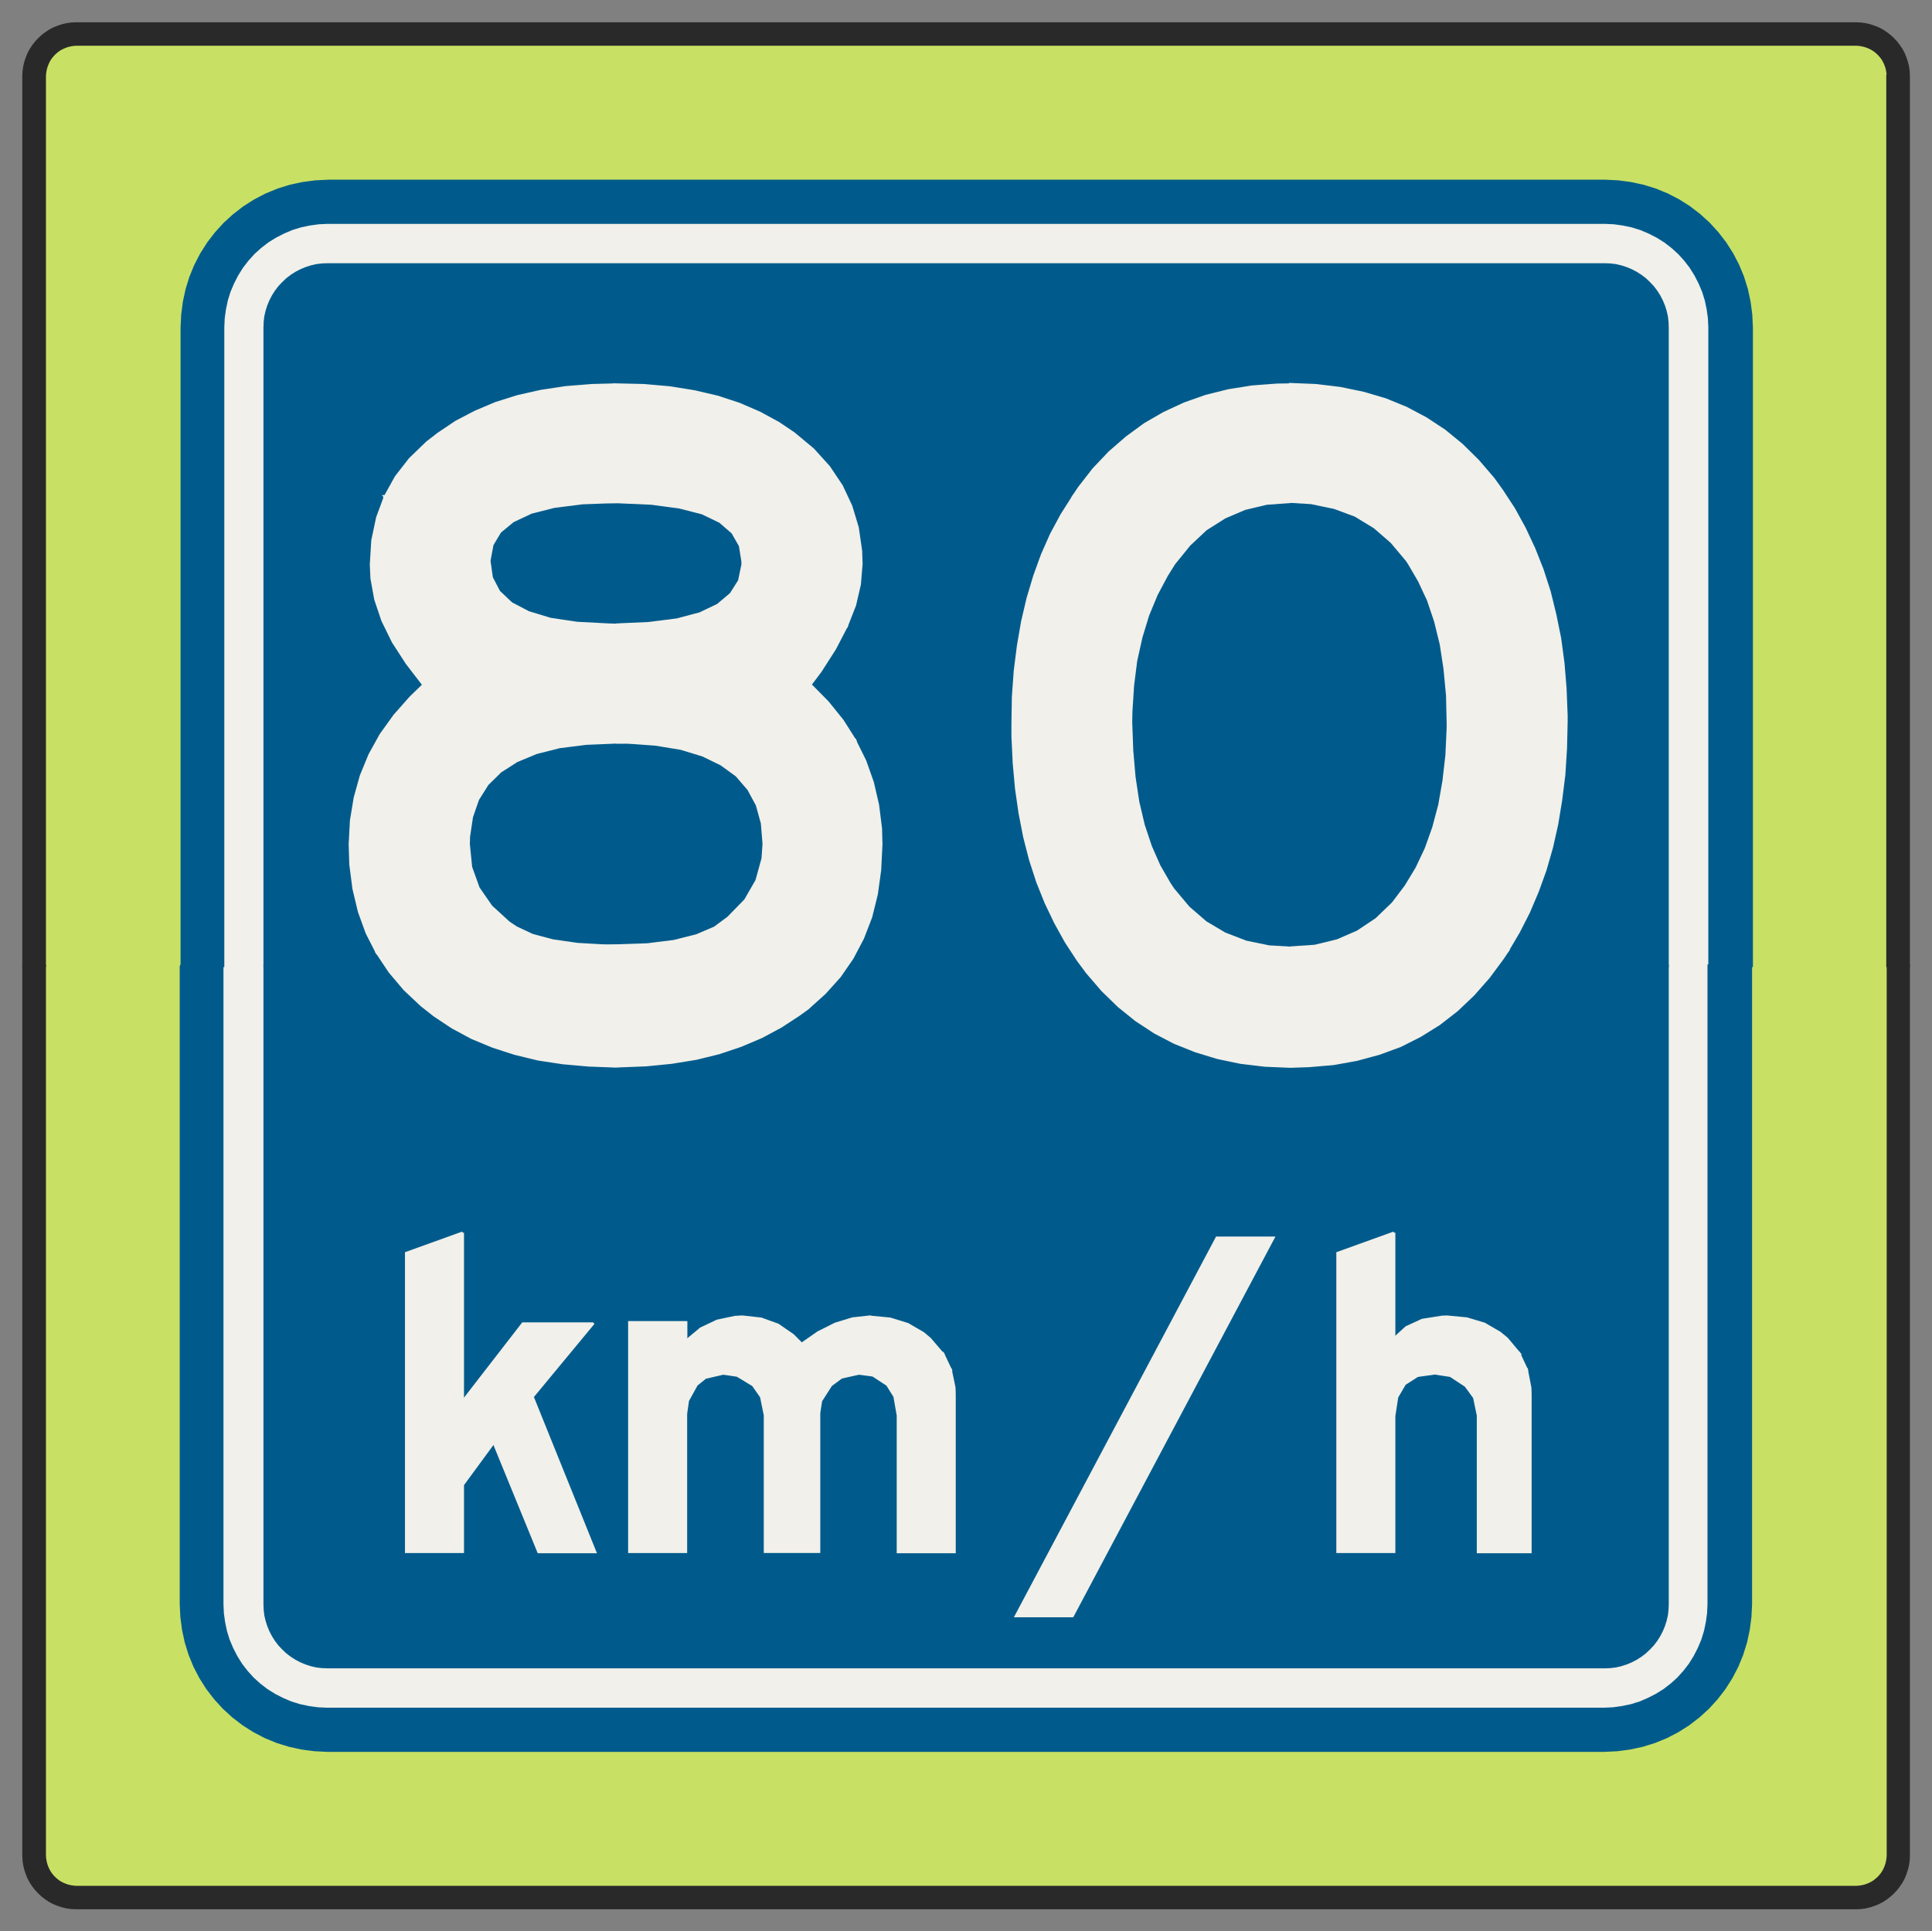 ﻿<?xml version="1.0" encoding="UTF-8" standalone="no"?>
<!DOCTYPE svg PUBLIC "-//W3C//DTD SVG 1.1//EN" "http://www.w3.org/Graphics/SVG/1.1/DTD/svg11-flat.dtd">
<svg xmlns="http://www.w3.org/2000/svg"  viewBox="-0.113 -0.113 9.229 9.227"><rect x="-0.113" y="-0.113" width="9.229" height="9.227" fill="#808080" stroke="none"/><g fill="none" stroke="black" stroke-width="0.013" transform="translate(0,9.002) scale(1, -1)">
<g id="Output" >
<path fill="rgb(200,225,100)" stroke="rgb(200,225,100)" d="M 8.904,8.752 l -0.001,0.013 -0.002,0.013 -0.003,0.013 -0.004,0.012 -0.005,0.012 -0.006,0.012 -0.007,0.011 -0.008,0.01 -0.009,0.01 -0.01,0.009 -0.01,0.008 -0.011,0.007 -0.012,0.006 -0.012,0.005 -0.012,0.004 -0.013,0.003 -0.013,0.002 -0.013,0.001 -8.504,0 -0.013,-0.001 -0.013,-0.002 -0.013,-0.003 -0.012,-0.004 -0.012,-0.005 -0.012,-0.006 -0.011,-0.007 -0.01,-0.008 -0.01,-0.009 -0.009,-0.01 -0.008,-0.01 -0.007,-0.011 -0.006,-0.012 -0.005,-0.012 -0.004,-0.012 -0.003,-0.013 -0.002,-0.013 -0.001,-0.013 0,-4.251 0.652,0 -4.44089e-16,3.05 0.003,0.061 0.008,0.061 0.013,0.06 0.018,0.058 0.023,0.056 0.028,0.054 0.033,0.052 0.037,0.048 0.041,0.045 0.045,0.041 0.048,0.037 0.052,0.033 0.054,0.028 0.056,0.023 0.058,0.018 0.06,0.013 0.061,0.008 0.061,0.003 6.1,0 0.061,-0.003 0.061,-0.008 0.06,-0.013 0.058,-0.018 0.056,-0.023 0.054,-0.028 0.052,-0.033 0.048,-0.037 0.045,-0.041 0.041,-0.045 0.037,-0.048 0.033,-0.052 0.028,-0.054 0.023,-0.056 0.018,-0.058 0.013,-0.06 0.008,-0.061 0.003,-0.061 0,-3.05 0.652,0 0,4.251 z "/>
<path fill="rgb(200,225,100)" stroke="rgb(200,225,100)" d="M 0.752,4.501 l -0.652,0 0,-4.251 0.001,-0.013 0.002,-0.013 0.003,-0.013 0.004,-0.012 0.005,-0.012 0.006,-0.012 0.007,-0.011 0.008,-0.01 0.009,-0.01 0.01,-0.009 0.01,-0.008 0.011,-0.007 0.012,-0.006 0.012,-0.005 0.012,-0.004 0.013,-0.003 0.013,-0.002 0.013,-0.001 8.504,0 0.013,0.001 0.013,0.002 0.013,0.003 0.012,0.004 0.012,0.005 0.012,0.006 0.011,0.007 0.01,0.008 0.01,0.009 0.009,0.01 0.008,0.01 0.007,0.011 0.006,0.012 0.005,0.012 0.004,0.012 0.003,0.013 0.002,0.013 0.001,0.013 0,4.251 -0.652,0 0,-3.05 -0.003,-0.061 -0.008,-0.061 -0.013,-0.06 -0.018,-0.058 -0.023,-0.056 -0.028,-0.054 -0.033,-0.052 -0.037,-0.048 -0.041,-0.045 -0.045,-0.041 -0.048,-0.037 -0.052,-0.033 -0.054,-0.028 -0.056,-0.023 -0.058,-0.018 -0.06,-0.013 -0.061,-0.008 -0.061,-0.003 -6.1,8.88178e-16 -0.061,0.003 -0.061,0.008 -0.06,0.013 -0.058,0.018 -0.056,0.023 -0.054,0.028 -0.052,0.033 -0.048,0.037 -0.045,0.041 -0.041,0.045 -0.037,0.048 -0.033,0.052 -0.028,0.054 -0.023,0.056 -0.018,0.058 -0.013,0.06 -0.008,0.061 -0.003,0.061 -4.44089e-16,3.05 z "/>
<path fill="rgb(241,240,234)" stroke="rgb(241,240,234)" d="M 1.152,4.501 l -0.2,0 4.44089e-16,-3.05 0.002,-0.044 0.006,-0.043 0.009,-0.043 0.013,-0.042 0.017,-0.04 0.02,-0.039 0.023,-0.037 0.027,-0.035 0.029,-0.032 0.032,-0.029 0.035,-0.027 0.037,-0.023 0.039,-0.02 0.04,-0.017 0.042,-0.013 0.043,-0.009 0.043,-0.006 0.044,-0.002 6.1,0 0.044,0.002 0.043,0.006 0.043,0.009 0.042,0.013 0.04,0.017 0.039,0.02 0.037,0.023 0.035,0.027 0.032,0.029 0.029,0.032 0.027,0.035 0.023,0.037 0.02,0.039 0.017,0.04 0.013,0.042 0.009,0.043 0.006,0.043 0.002,0.044 0,3.05 -0.2,0 0,-3.05 -0.001,-0.026 -0.003,-0.026 -0.006,-0.026 -0.008,-0.025 -0.01,-0.024 -0.012,-0.023 -0.014,-0.022 -0.016,-0.021 -0.018,-0.019 -0.019,-0.018 -0.021,-0.016 -0.022,-0.014 -0.023,-0.012 -0.024,-0.01 -0.025,-0.008 -0.026,-0.006 -0.026,-0.003 -0.026,-0.001 -6.1,0 -0.026,0.001 -0.026,0.003 -0.026,0.006 -0.025,0.008 -0.024,0.01 -0.023,0.012 -0.022,0.014 -0.021,0.016 -0.019,0.018 -0.018,0.019 -0.016,0.021 -0.014,0.022 -0.012,0.023 -0.01,0.024 -0.008,0.025 -0.006,0.026 -0.003,0.026 -0.001,0.026 -4.44089e-16,3.05 z "/>
<path fill="rgb(241,240,234)" stroke="rgb(241,240,234)" d="M 1.152,4.501 l -4.44089e-16,3.05 0.001,0.026 0.003,0.026 0.006,0.026 0.008,0.025 0.01,0.024 0.012,0.023 0.014,0.022 0.016,0.021 0.018,0.019 0.019,0.018 0.021,0.016 0.022,0.014 0.023,0.012 0.024,0.01 0.025,0.008 0.026,0.006 0.026,0.003 0.026,0.001 6.1,8.88178e-16 0.026,-0.001 0.026,-0.003 0.026,-0.006 0.025,-0.008 0.024,-0.01 0.023,-0.012 0.022,-0.014 0.021,-0.016 0.019,-0.018 0.018,-0.019 0.016,-0.021 0.014,-0.022 0.012,-0.023 0.01,-0.024 0.008,-0.025 0.006,-0.026 0.003,-0.026 0.001,-0.026 1.77636e-15,-3.05 0.2,0 0,3.05 -0.002,0.044 -0.006,0.043 -0.009,0.043 -0.013,0.042 -0.017,0.04 -0.02,0.039 -0.023,0.037 -0.027,0.035 -0.029,0.032 -0.032,0.029 -0.035,0.027 -0.037,0.023 -0.039,0.02 -0.04,0.017 -0.042,0.013 -0.043,0.009 -0.043,0.006 -0.044,0.002 -6.1,0 -0.044,-0.002 -0.043,-0.006 -0.043,-0.009 -0.042,-0.013 -0.04,-0.017 -0.039,-0.02 -0.037,-0.023 -0.035,-0.027 -0.032,-0.029 -0.029,-0.032 -0.027,-0.035 -0.023,-0.037 -0.02,-0.039 -0.017,-0.04 -0.013,-0.042 -0.009,-0.043 -0.006,-0.043 -0.002,-0.044 4.44089e-16,-3.05 0.2,0 z "/>
<path fill="rgb(0,91,140)" stroke="rgb(0,91,140)" d="M 1.152,4.501 l 6.7,0 -1.77636e-15,3.05 -0.001,0.026 -0.003,0.026 -0.006,0.026 -0.008,0.025 -0.01,0.024 -0.012,0.023 -0.014,0.022 -0.016,0.021 -0.018,0.019 -0.019,0.018 -0.021,0.016 -0.022,0.014 -0.023,0.012 -0.024,0.01 -0.025,0.008 -0.026,0.006 -0.026,0.003 -0.026,0.001 -6.1,-8.88178e-16 -0.026,-0.001 -0.026,-0.003 -0.026,-0.006 -0.025,-0.008 -0.024,-0.01 -0.023,-0.012 -0.022,-0.014 -0.021,-0.016 -0.019,-0.018 -0.018,-0.019 -0.016,-0.021 -0.014,-0.022 -0.012,-0.023 -0.01,-0.024 -0.008,-0.025 -0.006,-0.026 -0.003,-0.026 -0.001,-0.026 4.44089e-16,-3.05 z "/>
<path fill="rgb(0,91,140)" stroke="rgb(0,91,140)" d="M 1.152,4.501 l 4.44089e-16,-3.05 0.001,-0.026 0.003,-0.026 0.006,-0.026 0.008,-0.025 0.01,-0.024 0.012,-0.023 0.014,-0.022 0.016,-0.021 0.018,-0.019 0.019,-0.018 0.021,-0.016 0.022,-0.014 0.023,-0.012 0.024,-0.01 0.025,-0.008 0.026,-0.006 0.026,-0.003 0.026,-0.001 6.1,0 0.026,0.001 0.026,0.003 0.026,0.006 0.025,0.008 0.024,0.01 0.023,0.012 0.022,0.014 0.021,0.016 0.019,0.018 0.018,0.019 0.016,0.021 0.014,0.022 0.012,0.023 0.01,0.024 0.008,0.025 0.006,0.026 0.003,0.026 0.001,0.026 0,3.05 -6.7,0 z "/>
<path fill="rgb(0,91,140)" stroke="rgb(0,91,140)" d="M 0.752,4.501 l 4.44089e-16,-3.05 0.003,-0.061 0.008,-0.061 0.013,-0.06 0.018,-0.058 0.023,-0.056 0.028,-0.054 0.033,-0.052 0.037,-0.048 0.041,-0.045 0.045,-0.041 0.048,-0.037 0.052,-0.033 0.054,-0.028 0.056,-0.023 0.058,-0.018 0.06,-0.013 0.061,-0.008 0.061,-0.003 6.1,-8.88178e-16 0.061,0.003 0.061,0.008 0.06,0.013 0.058,0.018 0.056,0.023 0.054,0.028 0.052,0.033 0.048,0.037 0.045,0.041 0.041,0.045 0.037,0.048 0.033,0.052 0.028,0.054 0.023,0.056 0.018,0.058 0.013,0.06 0.008,0.061 0.003,0.061 0,3.05 -0.2,0 0,-3.05 -0.002,-0.044 -0.006,-0.043 -0.009,-0.043 -0.013,-0.042 -0.017,-0.04 -0.02,-0.039 -0.023,-0.037 -0.027,-0.035 -0.029,-0.032 -0.032,-0.029 -0.035,-0.027 -0.037,-0.023 -0.039,-0.02 -0.04,-0.017 -0.042,-0.013 -0.043,-0.009 -0.043,-0.006 -0.044,-0.002 -6.1,0 -0.044,0.002 -0.043,0.006 -0.043,0.009 -0.042,0.013 -0.04,0.017 -0.039,0.02 -0.037,0.023 -0.035,0.027 -0.032,0.029 -0.029,0.032 -0.027,0.035 -0.023,0.037 -0.02,0.039 -0.017,0.04 -0.013,0.042 -0.009,0.043 -0.006,0.043 -0.002,0.044 -4.44089e-16,3.05 -0.2,0 z "/>
<path fill="rgb(0,91,140)" stroke="rgb(0,91,140)" d="M 0.752,4.501 l 0.2,0 -4.44089e-16,3.05 0.002,0.044 0.006,0.043 0.009,0.043 0.013,0.042 0.017,0.04 0.02,0.039 0.023,0.037 0.027,0.035 0.029,0.032 0.032,0.029 0.035,0.027 0.037,0.023 0.039,0.02 0.04,0.017 0.042,0.013 0.043,0.009 0.043,0.006 0.044,0.002 6.1,0 0.044,-0.002 0.043,-0.006 0.043,-0.009 0.042,-0.013 0.04,-0.017 0.039,-0.02 0.037,-0.023 0.035,-0.027 0.032,-0.029 0.029,-0.032 0.027,-0.035 0.023,-0.037 0.02,-0.039 0.017,-0.04 0.013,-0.042 0.009,-0.043 0.006,-0.043 0.002,-0.044 0,-3.05 0.2,0 0,3.05 -0.003,0.061 -0.008,0.061 -0.013,0.06 -0.018,0.058 -0.023,0.056 -0.028,0.054 -0.033,0.052 -0.037,0.048 -0.041,0.045 -0.045,0.041 -0.048,0.037 -0.052,0.033 -0.054,0.028 -0.056,0.023 -0.058,0.018 -0.06,0.013 -0.061,0.008 -0.061,0.003 -6.1,0 -0.061,-0.003 -0.061,-0.008 -0.06,-0.013 -0.058,-0.018 -0.056,-0.023 -0.054,-0.028 -0.052,-0.033 -0.048,-0.037 -0.045,-0.041 -0.041,-0.045 -0.037,-0.048 -0.033,-0.052 -0.028,-0.054 -0.023,-0.056 -0.018,-0.058 -0.013,-0.06 -0.008,-0.061 -0.003,-0.061 4.44089e-16,-3.05 z "/>
<path fill="rgb(241,240,234)" stroke="rgb(241,240,234)" d="M 6.051,7.277 l -0.065,-0.001 -0.118,-0.009 -0.113,-0.018 -0.108,-0.027 -0.102,-0.036 -0.097,-0.045 -0.092,-0.053 -0.086,-0.063 -0.082,-0.071 -0.076,-0.08 -0.07,-0.09 -0.026,-0.039 1.035,-0.026 0.099,-0.006 0.111,-0.023 0.1,-0.037 0.092,-0.056 0.082,-0.071 0.073,-0.087 0.01,-0.015 0.049,-0.084 0.043,-0.092 0.034,-0.101 0.027,-0.11 0.018,-0.118 0.012,-0.127 0.003,-0.133 0,-0.022 -0.006,-0.13 -0.014,-0.122 -0.02,-0.115 -0.029,-0.109 -0.036,-0.101 -0.044,-0.093 -0.052,-0.086 -0.062,-0.082 -0.079,-0.076 -0.09,-0.06 -0.097,-0.042 -0.107,-0.026 -0.116,-0.008 1.036,-0.014 0.053,0.09 0.048,0.094 0.042,0.099 0.037,0.102 0.031,0.108 0.025,0.111 0.019,0.116 0.015,0.12 0.008,0.125 0.003,0.128 0,0.032 -0.005,0.127 -0.01,0.122 -0.016,0.119 -0.023,0.113 -0.027,0.11 -0.034,0.105 -0.04,0.101 -0.045,0.096 -0.051,0.093 -0.057,0.087 -0.041,0.057 -0.073,0.085 -0.077,0.076 -0.083,0.068 -0.088,0.058 -0.094,0.05 -0.1,0.041 -0.105,0.031 -0.111,0.023 -0.116,0.014 -0.122,0.005 z "/>
<path fill="rgb(241,240,234)" stroke="rgb(241,240,234)" d="M 5.015,6.743 l -0.056,-0.088 -0.05,-0.093 -0.043,-0.097 -0.037,-0.102 -0.032,-0.107 -0.026,-0.111 -0.02,-0.116 -0.015,-0.119 -0.009,-0.125 -0.002,-0.129 0,-0.059 0.006,-0.127 0.011,-0.122 0.017,-0.118 0.022,-0.113 0.028,-0.109 0.034,-0.105 0.04,-0.1 0.046,-0.096 0.051,-0.092 0.057,-0.087 0.043,-0.058 0.073,-0.085 0.078,-0.076 0.083,-0.067 0.09,-0.059 0.094,-0.049 0.1,-0.04 0.105,-0.032 0.11,-0.023 0.117,-0.014 0.121,-0.005 0.088,0.003 0.118,0.01 0.111,0.02 0.107,0.029 0.101,0.037 0.095,0.048 0.09,0.056 0.085,0.066 0.078,0.074 0.074,0.084 0.068,0.092 0.022,0.033 -1.036,0.014 -0.103,0.006 -0.111,0.023 -0.101,0.039 -0.091,0.054 -0.082,0.071 -0.073,0.087 -0.018,0.027 -0.049,0.085 -0.041,0.093 -0.034,0.102 -0.026,0.11 -0.018,0.119 -0.011,0.127 -0.005,0.135 0.001,0.052 0.008,0.125 0.015,0.118 0.025,0.112 0.032,0.105 0.041,0.099 0.049,0.092 0.035,0.056 0.073,0.09 0.079,0.074 0.09,0.057 0.096,0.041 0.105,0.025 0.113,0.008 -1.035,0.026 z "/>
<path fill="rgb(241,240,234)" stroke="rgb(241,240,234)" d="M 2.83,7.277 l -0.115,-0.003 -0.125,-0.01 -0.119,-0.018 -0.111,-0.025 -0.105,-0.033 -0.097,-0.041 -0.092,-0.048 -0.085,-0.057 -0.053,-0.041 -0.082,-0.079 -0.067,-0.086 -0.052,-0.094 1.103,-0.025 0.011,0 0.158,-0.007 0.134,-0.018 0.109,-0.028 0.085,-0.041 0.06,-0.052 0.036,-0.063 0.012,-0.075 0,-0.016 -0.016,-0.077 -0.04,-0.063 -0.063,-0.053 -0.086,-0.041 -0.11,-0.029 -0.134,-0.017 -0.156,-0.007 1.1,-0.008 0.04,0.102 0.023,0.099 0.008,0.097 -0.002,0.063 -0.016,0.111 -0.031,0.103 -0.045,0.096 -0.061,0.091 -0.075,0.083 -0.091,0.076 -0.074,0.05 -0.09,0.049 -0.097,0.042 -0.103,0.034 -0.111,0.026 -0.118,0.019 -0.125,0.011 -0.132,0.003 z "/>
<path fill="rgb(241,240,234)" stroke="rgb(241,240,234)" d="M 1.727,6.742 l -0.037,-0.1 -0.023,-0.109 -0.007,-0.115 0.003,-0.066 0.018,-0.1 0.034,-0.101 0.05,-0.102 0.066,-0.102 0.08,-0.104 -0.062,-0.06 -0.077,-0.087 -0.066,-0.092 -0.053,-0.096 -0.041,-0.1 -0.029,-0.104 -0.018,-0.109 -0.006,-0.113 0.003,-0.097 0.015,-0.116 0.026,-0.109 0.037,-0.102 0.049,-0.096 1.14,0.034 -0.045,0 -0.139,0.008 -0.118,0.017 -0.097,0.026 -0.077,0.036 -0.036,0.024 -0.084,0.077 -0.061,0.088 -0.036,0.1 -0.011,0.11 0.001,0.036 0.014,0.094 0.029,0.084 0.046,0.073 0.062,0.061 0.078,0.05 0.094,0.039 0.111,0.028 0.127,0.016 0.143,0.006 1.14,0.01 -0.059,0.093 -0.071,0.088 -0.083,0.084 0.049,0.065 0.069,0.108 0.054,0.104 -1.1,0.008 -0.032,0.001 -0.153,0.008 -0.128,0.019 -0.105,0.032 -0.082,0.043 -0.059,0.056 -0.035,0.067 -0.011,0.078 0,0.005 0.014,0.075 0.037,0.062 0.062,0.051 0.087,0.041 0.11,0.028 0.135,0.017 0.16,0.006 -1.103,0.025 z "/>
<path fill="rgb(241,240,234)" stroke="rgb(241,240,234)" d="M 3.97,5.579 l -1.14,-0.01 0.052,0 0.137,-0.01 0.121,-0.02 0.105,-0.032 0.088,-0.043 0.073,-0.053 0.057,-0.066 0.041,-0.076 0.024,-0.087 0.008,-0.099 -0.005,-0.07 -0.029,-0.105 -0.054,-0.094 -0.082,-0.084 -0.065,-0.048 -0.087,-0.037 -0.107,-0.027 -0.128,-0.016 -0.15,-0.005 -1.14,-0.034 0.06,-0.09 0.071,-0.084 0.082,-0.077 0.061,-0.048 0.086,-0.057 0.093,-0.05 0.099,-0.041 0.105,-0.034 0.111,-0.027 0.118,-0.018 0.124,-0.011 0.13,-0.005 0.018,0.001 0.127,0.005 0.121,0.012 0.117,0.019 0.11,0.027 0.104,0.035 0.099,0.042 0.093,0.05 0.087,0.057 0.04,0.029 0.082,0.074 0.071,0.079 0.06,0.087 0.05,0.095 0.039,0.101 0.027,0.109 0.016,0.116 0.006,0.122 -0.002,0.076 -0.014,0.112 -0.025,0.108 -0.036,0.102 -0.049,0.099 z "/>
<path fill="rgb(241,240,234)" stroke="rgb(241,240,234)" d="M 6.546,3.225 l -0.269,-0.097 0,-1.426 0.269,0 0,0.643 0,0.005 0.014,0.091 0.037,0.063 0.061,0.039 0.086,0.012 0.434,0.019 -0.036,0.077 -0.596,0.068 0,0.507 z "/>
<path fill="rgb(241,240,234)" stroke="rgb(241,240,234)" d="M 6.799,2.824 l -0.024,-0.001 -0.094,-0.015 -0.076,-0.035 -0.059,-0.054 0.596,-0.068 -0.057,0.068 -0.034,0.028 -0.074,0.043 -0.084,0.025 -0.095,0.009 z "/>
<path fill="rgb(241,240,234)" stroke="rgb(241,240,234)" d="M 7.179,2.573 l -0.434,-0.019 0.071,-0.011 0.073,-0.048 0.041,-0.056 0.018,-0.086 0,-0.652 0.249,0 0,0.753 -0.001,0.031 -0.017,0.088 z "/>
<path fill="rgb(241,240,234)" stroke="rgb(241,240,234)" d="M 5.969,3.201 l -0.959,-1.806 -0.269,0 0.959,1.806 0.269,0 z "/>
<path fill="rgb(241,240,234)" stroke="rgb(241,240,234)" d="M 3.432,2.824 l -0.034,-0.002 -0.085,-0.018 -0.078,-0.037 -0.071,-0.059 0.553,-0.015 -0.043,0.043 -0.071,0.049 -0.08,0.029 -0.09,0.01 z "/>
<path fill="rgb(241,240,234)" stroke="rgb(241,240,234)" d="M 4.048,2.824 l -0.006,0 -0.082,-0.009 -0.082,-0.025 -0.082,-0.041 -0.082,-0.057 0.673,-0.042 -0.058,0.068 -0.032,0.027 -0.074,0.043 -0.084,0.026 -0.094,0.009 z "/>
<path fill="rgb(241,240,234)" stroke="rgb(241,240,234)" d="M 3.163,2.797 l -0.269,0 0,-1.095 0.269,0 0,0.659 0.009,0.063 0.042,0.076 0.042,0.034 0.086,0.02 1.085,0.018 -0.037,0.078 -0.673,0.042 -0.553,0.015 0,0.09 z "/>
<path fill="rgb(241,240,234)" stroke="rgb(241,240,234)" d="M 4.427,2.572 l -1.085,-0.018 0.647,0 0.068,-0.009 0.069,-0.045 0.035,-0.056 0.016,-0.091 0,-0.652 0.269,0 0,0.753 -0.001,0.032 -0.018,0.086 z "/>
<path fill="rgb(241,240,234)" stroke="rgb(241,240,234)" d="M 3.342,2.554 l 0.067,-0.01 0.076,-0.046 0.039,-0.056 0.018,-0.088 0,-0.652 0.257,0 0,0.663 0.009,0.058 0.048,0.075 0.05,0.037 0.084,0.019 -0.647,0 z "/>
<path fill="rgb(241,240,234)" stroke="rgb(241,240,234)" d="M 2.097,3.225 l -0.269,-0.097 0,-1.426 0.269,0 0,0.32 0.149,0.203 -0.149,0.195 0,0.806 z "/>
<path fill="rgb(241,240,234)" stroke="rgb(241,240,234)" d="M 2.717,2.791 l -0.332,0 -0.288,-0.372 0.149,-0.195 0.214,-0.523 0.269,0 -0.299,0.741 0.288,0.348 z "/>
<path fill="rgb(42,41,42)" stroke="rgb(42,41,42)" d="M 8.904,4.501 l 0.1,0 0,-4.251 -0.001,-0.022 -0.003,-0.022 -0.005,-0.021 -0.007,-0.021 -0.008,-0.02 -0.01,-0.019 -0.012,-0.018 -0.013,-0.017 -0.015,-0.016 -0.016,-0.015 -0.017,-0.013 -0.018,-0.012 -0.019,-0.01 -0.02,-0.008 -0.021,-0.007 -0.021,-0.005 -0.022,-0.003 -0.022,-0.001 -8.504,0 -0.022,0.001 -0.022,0.003 -0.021,0.005 -0.021,0.007 -0.02,0.008 -0.019,0.01 -0.018,0.012 -0.017,0.013 -0.016,0.015 -0.015,0.016 -0.013,0.017 -0.012,0.018 -0.01,0.019 -0.008,0.02 -0.007,0.021 -0.005,0.021 -0.003,0.022 -0.001,0.022 0,4.251 0.1,0 0,-4.251 0.001,-0.013 0.002,-0.013 0.003,-0.013 0.004,-0.012 0.005,-0.012 0.006,-0.012 0.007,-0.011 0.008,-0.01 0.009,-0.01 0.01,-0.009 0.01,-0.008 0.011,-0.007 0.012,-0.006 0.012,-0.005 0.012,-0.004 0.013,-0.003 0.013,-0.002 0.013,-0.001 8.504,0 0.013,0.001 0.013,0.002 0.013,0.003 0.012,0.004 0.012,0.005 0.012,0.006 0.011,0.007 0.01,0.008 0.01,0.009 0.009,0.01 0.008,0.01 0.007,0.011 0.006,0.012 0.005,0.012 0.004,0.012 0.003,0.013 0.002,0.013 0.001,0.013 0,4.251 z "/>
<path fill="rgb(42,41,42)" stroke="rgb(42,41,42)" d="M 8.904,8.752 l 0,-4.251 0.1,0 0,4.251 -0.001,0.022 -0.003,0.022 -0.005,0.021 -0.007,0.021 -0.008,0.02 -0.01,0.019 -0.012,0.018 -0.013,0.017 -0.015,0.016 -0.016,0.015 -0.017,0.013 -0.018,0.012 -0.019,0.01 -0.02,0.008 -0.021,0.007 -0.021,0.005 -0.022,0.003 -0.022,0.001 -8.504,0 -0.022,-0.001 -0.022,-0.003 -0.021,-0.005 -0.021,-0.007 -0.02,-0.008 -0.019,-0.01 -0.018,-0.012 -0.017,-0.013 -0.016,-0.015 -0.015,-0.016 -0.013,-0.017 -0.012,-0.018 -0.01,-0.019 -0.008,-0.02 -0.007,-0.021 -0.005,-0.021 -0.003,-0.022 -0.001,-0.022 0,-4.251 0.1,0 0,4.251 0.001,0.013 0.002,0.013 0.003,0.013 0.004,0.012 0.005,0.012 0.006,0.012 0.007,0.011 0.008,0.01 0.009,0.01 0.01,0.009 0.01,0.008 0.011,0.007 0.012,0.006 0.012,0.005 0.012,0.004 0.013,0.003 0.013,0.002 0.013,0.001 8.504,0 0.013,-0.001 0.013,-0.002 0.013,-0.003 0.012,-0.004 0.012,-0.005 0.012,-0.006 0.011,-0.007 0.01,-0.008 0.01,-0.009 0.009,-0.01 0.008,-0.01 0.007,-0.011 0.006,-0.012 0.005,-0.012 0.004,-0.012 0.003,-0.013 0.002,-0.013 0.001,-0.013 z "/>
</g></g></svg>
